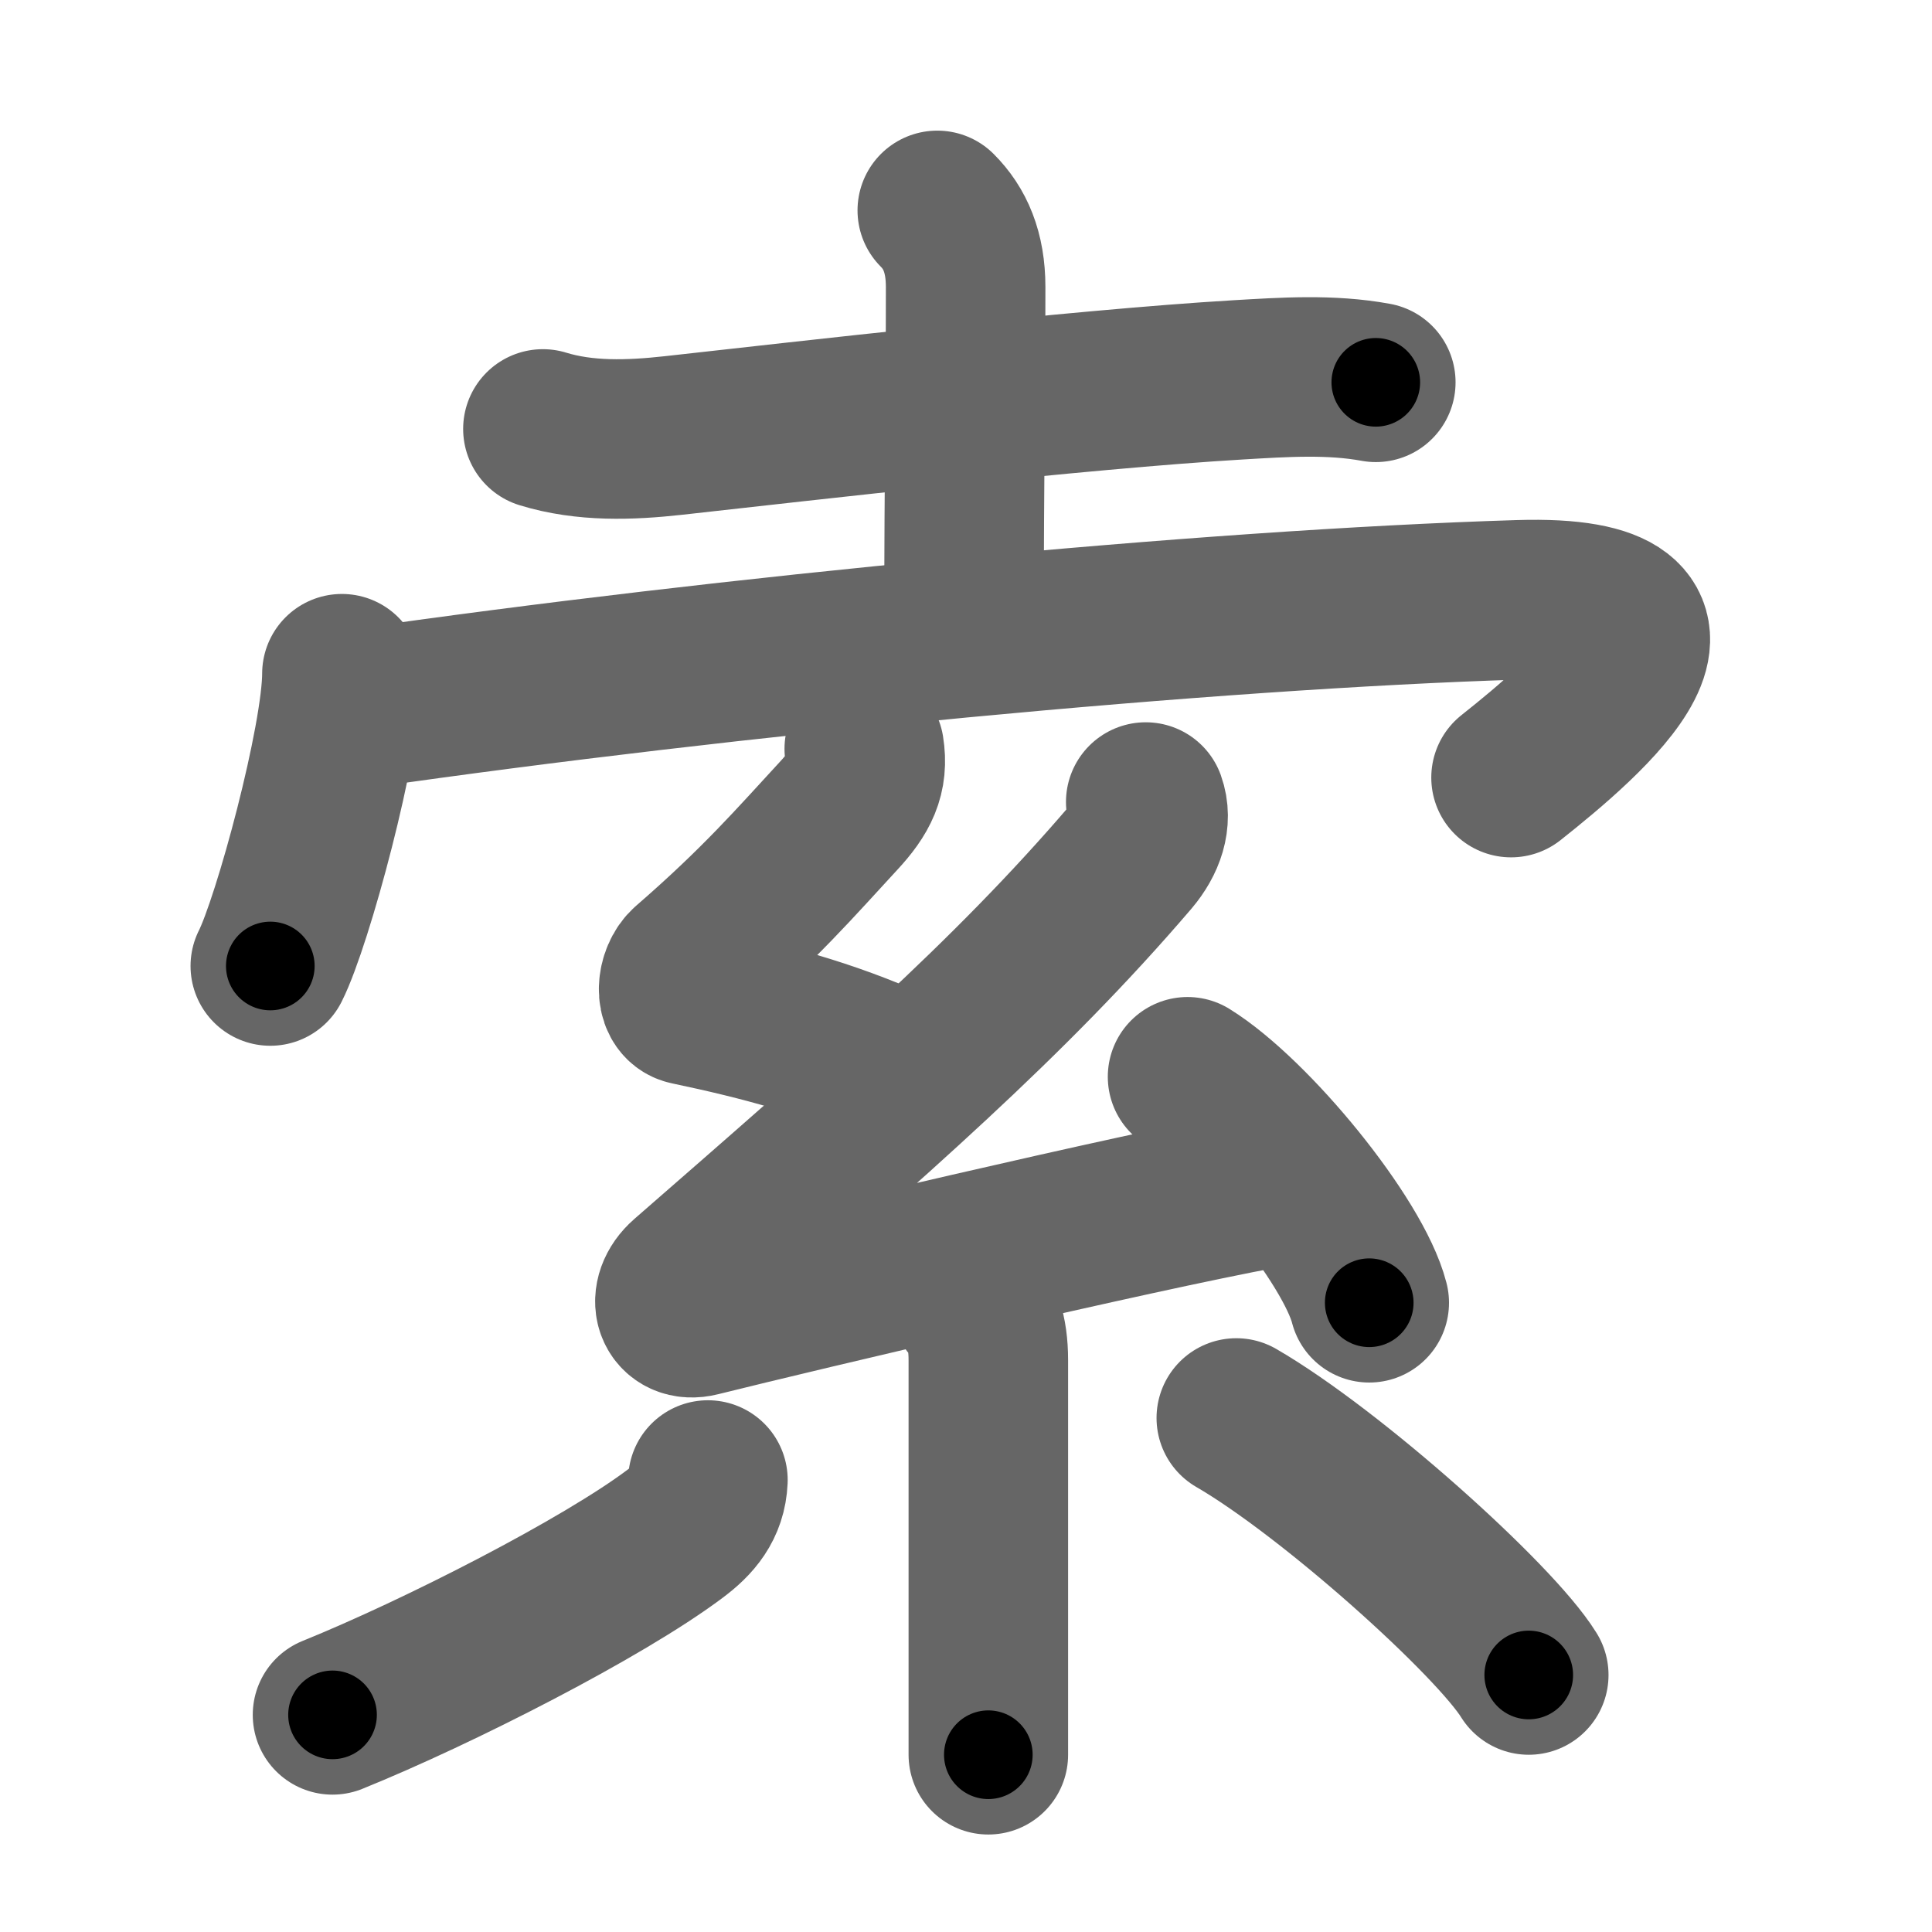 <svg xmlns="http://www.w3.org/2000/svg" width="109" height="109" viewBox="0 0 109 109" id="7d22"><g fill="none" stroke="#666" stroke-width="9" stroke-linecap="round" stroke-linejoin="round"><g><g><g><path d="M30.63,24.2c2.37,0.73,4.92,0.64,7.36,0.37c7.22-0.8,22.77-2.6,31.88-3.14c2.57-0.15,5.2-0.33,7.75,0.14" /><path d="M52.88,11.87c1,1,1.6,2.35,1.6,4.32c0,6.06-0.09,10.81-0.09,18.31" /></g><g><path d="M19.29,38.01c0,3.73-2.78,14-4.04,16.49" /><path d="M20.24,39.99C41,37,68.12,34.38,85.7,33.84c12.06-0.37,3.8,6.66-0.45,10.03" /></g></g><g><path d="M48.76,42.25c0.24,1.5-0.26,2.5-1.45,3.78c-2.42,2.62-4.44,4.97-8.46,8.46c-0.7,0.61-0.8,2.07,0,2.23c4.24,0.89,7.89,1.88,11.53,3.52" /><path d="M64.64,45.25c0.36,1-0.02,2.12-0.84,3.09C56.89,56.42,49.25,63,38.75,72.16c-1.2,1.05-0.69,2.48,0.69,2.13c5.78-1.44,24.44-5.84,31.87-7.22" /><path d="M67,60.75C70.62,63,76.35,70,77.25,73.5" /><path d="M54.75,73.5c0.62,0.62,1.01,1.6,1.01,3.24c0,3.75,0,11.69,0,17.01c0,2.84,0,4.93,0,5.25" /><path d="M39.94,83.5c-0.06,1.38-0.81,2.25-1.85,3.03c-4.07,3.06-13.33,7.79-19.33,10.22" /><path d="M69.75,80c5.37,3.11,14.58,11.39,16.5,14.5" /></g></g></g><g fill="none" stroke="#000" stroke-width="5" stroke-linecap="round" stroke-linejoin="round"><g><g><g><path d="M30.63,24.2c2.37,0.73,4.92,0.64,7.36,0.37c7.22-0.8,22.77-2.6,31.88-3.14c2.57-0.15,5.2-0.33,7.75,0.14" stroke-dasharray="47.23" stroke-dashoffset="47.23"><animate id="0" attributeName="stroke-dashoffset" values="47.23;0" dur="0.47s" fill="freeze" begin="0s;7d22.click" /></path><path d="M52.88,11.87c1,1,1.6,2.35,1.6,4.32c0,6.06-0.09,10.81-0.09,18.31" stroke-dasharray="23.05" stroke-dashoffset="23.05"><animate attributeName="stroke-dashoffset" values="23.05" fill="freeze" begin="7d22.click" /><animate id="1" attributeName="stroke-dashoffset" values="23.05;0" dur="0.23s" fill="freeze" begin="0.end" /></path></g><g><path d="M19.29,38.01c0,3.73-2.78,14-4.04,16.49" stroke-dasharray="17.04" stroke-dashoffset="17.04"><animate attributeName="stroke-dashoffset" values="17.04" fill="freeze" begin="7d22.click" /><animate id="2" attributeName="stroke-dashoffset" values="17.04;0" dur="0.17s" fill="freeze" begin="1.end" /></path><path d="M20.24,39.99C41,37,68.12,34.38,85.7,33.84c12.06-0.37,3.8,6.66-0.45,10.03" stroke-dasharray="83.6" stroke-dashoffset="83.6"><animate attributeName="stroke-dashoffset" values="83.6" fill="freeze" begin="7d22.click" /><animate id="3" attributeName="stroke-dashoffset" values="83.6;0" dur="0.63s" fill="freeze" begin="2.end" /></path></g></g><g><path d="M48.76,42.25c0.24,1.5-0.26,2.5-1.45,3.78c-2.42,2.62-4.44,4.97-8.46,8.46c-0.7,0.61-0.8,2.07,0,2.23c4.24,0.89,7.89,1.88,11.53,3.52" stroke-dasharray="30.92" stroke-dashoffset="30.92"><animate attributeName="stroke-dashoffset" values="30.92" fill="freeze" begin="7d22.click" /><animate id="4" attributeName="stroke-dashoffset" values="30.92;0" dur="0.31s" fill="freeze" begin="3.end" /></path><path d="M64.64,45.25c0.36,1-0.02,2.12-0.84,3.09C56.89,56.42,49.25,63,38.75,72.16c-1.2,1.05-0.69,2.48,0.69,2.13c5.78-1.44,24.44-5.84,31.87-7.22" stroke-dasharray="74.02" stroke-dashoffset="74.02"><animate attributeName="stroke-dashoffset" values="74.02" fill="freeze" begin="7d22.click" /><animate id="5" attributeName="stroke-dashoffset" values="74.02;0" dur="0.56s" fill="freeze" begin="4.end" /></path><path d="M67,60.75C70.62,63,76.35,70,77.25,73.5" stroke-dasharray="16.58" stroke-dashoffset="16.58"><animate attributeName="stroke-dashoffset" values="16.58" fill="freeze" begin="7d22.click" /><animate id="6" attributeName="stroke-dashoffset" values="16.58;0" dur="0.17s" fill="freeze" begin="5.end" /></path><path d="M54.75,73.5c0.62,0.62,1.01,1.6,1.01,3.24c0,3.75,0,11.69,0,17.01c0,2.84,0,4.93,0,5.25" stroke-dasharray="25.74" stroke-dashoffset="25.74"><animate attributeName="stroke-dashoffset" values="25.74" fill="freeze" begin="7d22.click" /><animate id="7" attributeName="stroke-dashoffset" values="25.74;0" dur="0.26s" fill="freeze" begin="6.end" /></path><path d="M39.94,83.5c-0.06,1.38-0.81,2.25-1.85,3.03c-4.07,3.06-13.33,7.79-19.33,10.22" stroke-dasharray="25.59" stroke-dashoffset="25.59"><animate attributeName="stroke-dashoffset" values="25.59" fill="freeze" begin="7d22.click" /><animate id="8" attributeName="stroke-dashoffset" values="25.59;0" dur="0.26s" fill="freeze" begin="7.end" /></path><path d="M69.75,80c5.37,3.11,14.58,11.39,16.5,14.5" stroke-dasharray="22.07" stroke-dashoffset="22.07"><animate attributeName="stroke-dashoffset" values="22.07" fill="freeze" begin="7d22.click" /><animate id="9" attributeName="stroke-dashoffset" values="22.07;0" dur="0.22s" fill="freeze" begin="8.end" /></path></g></g></g></svg>